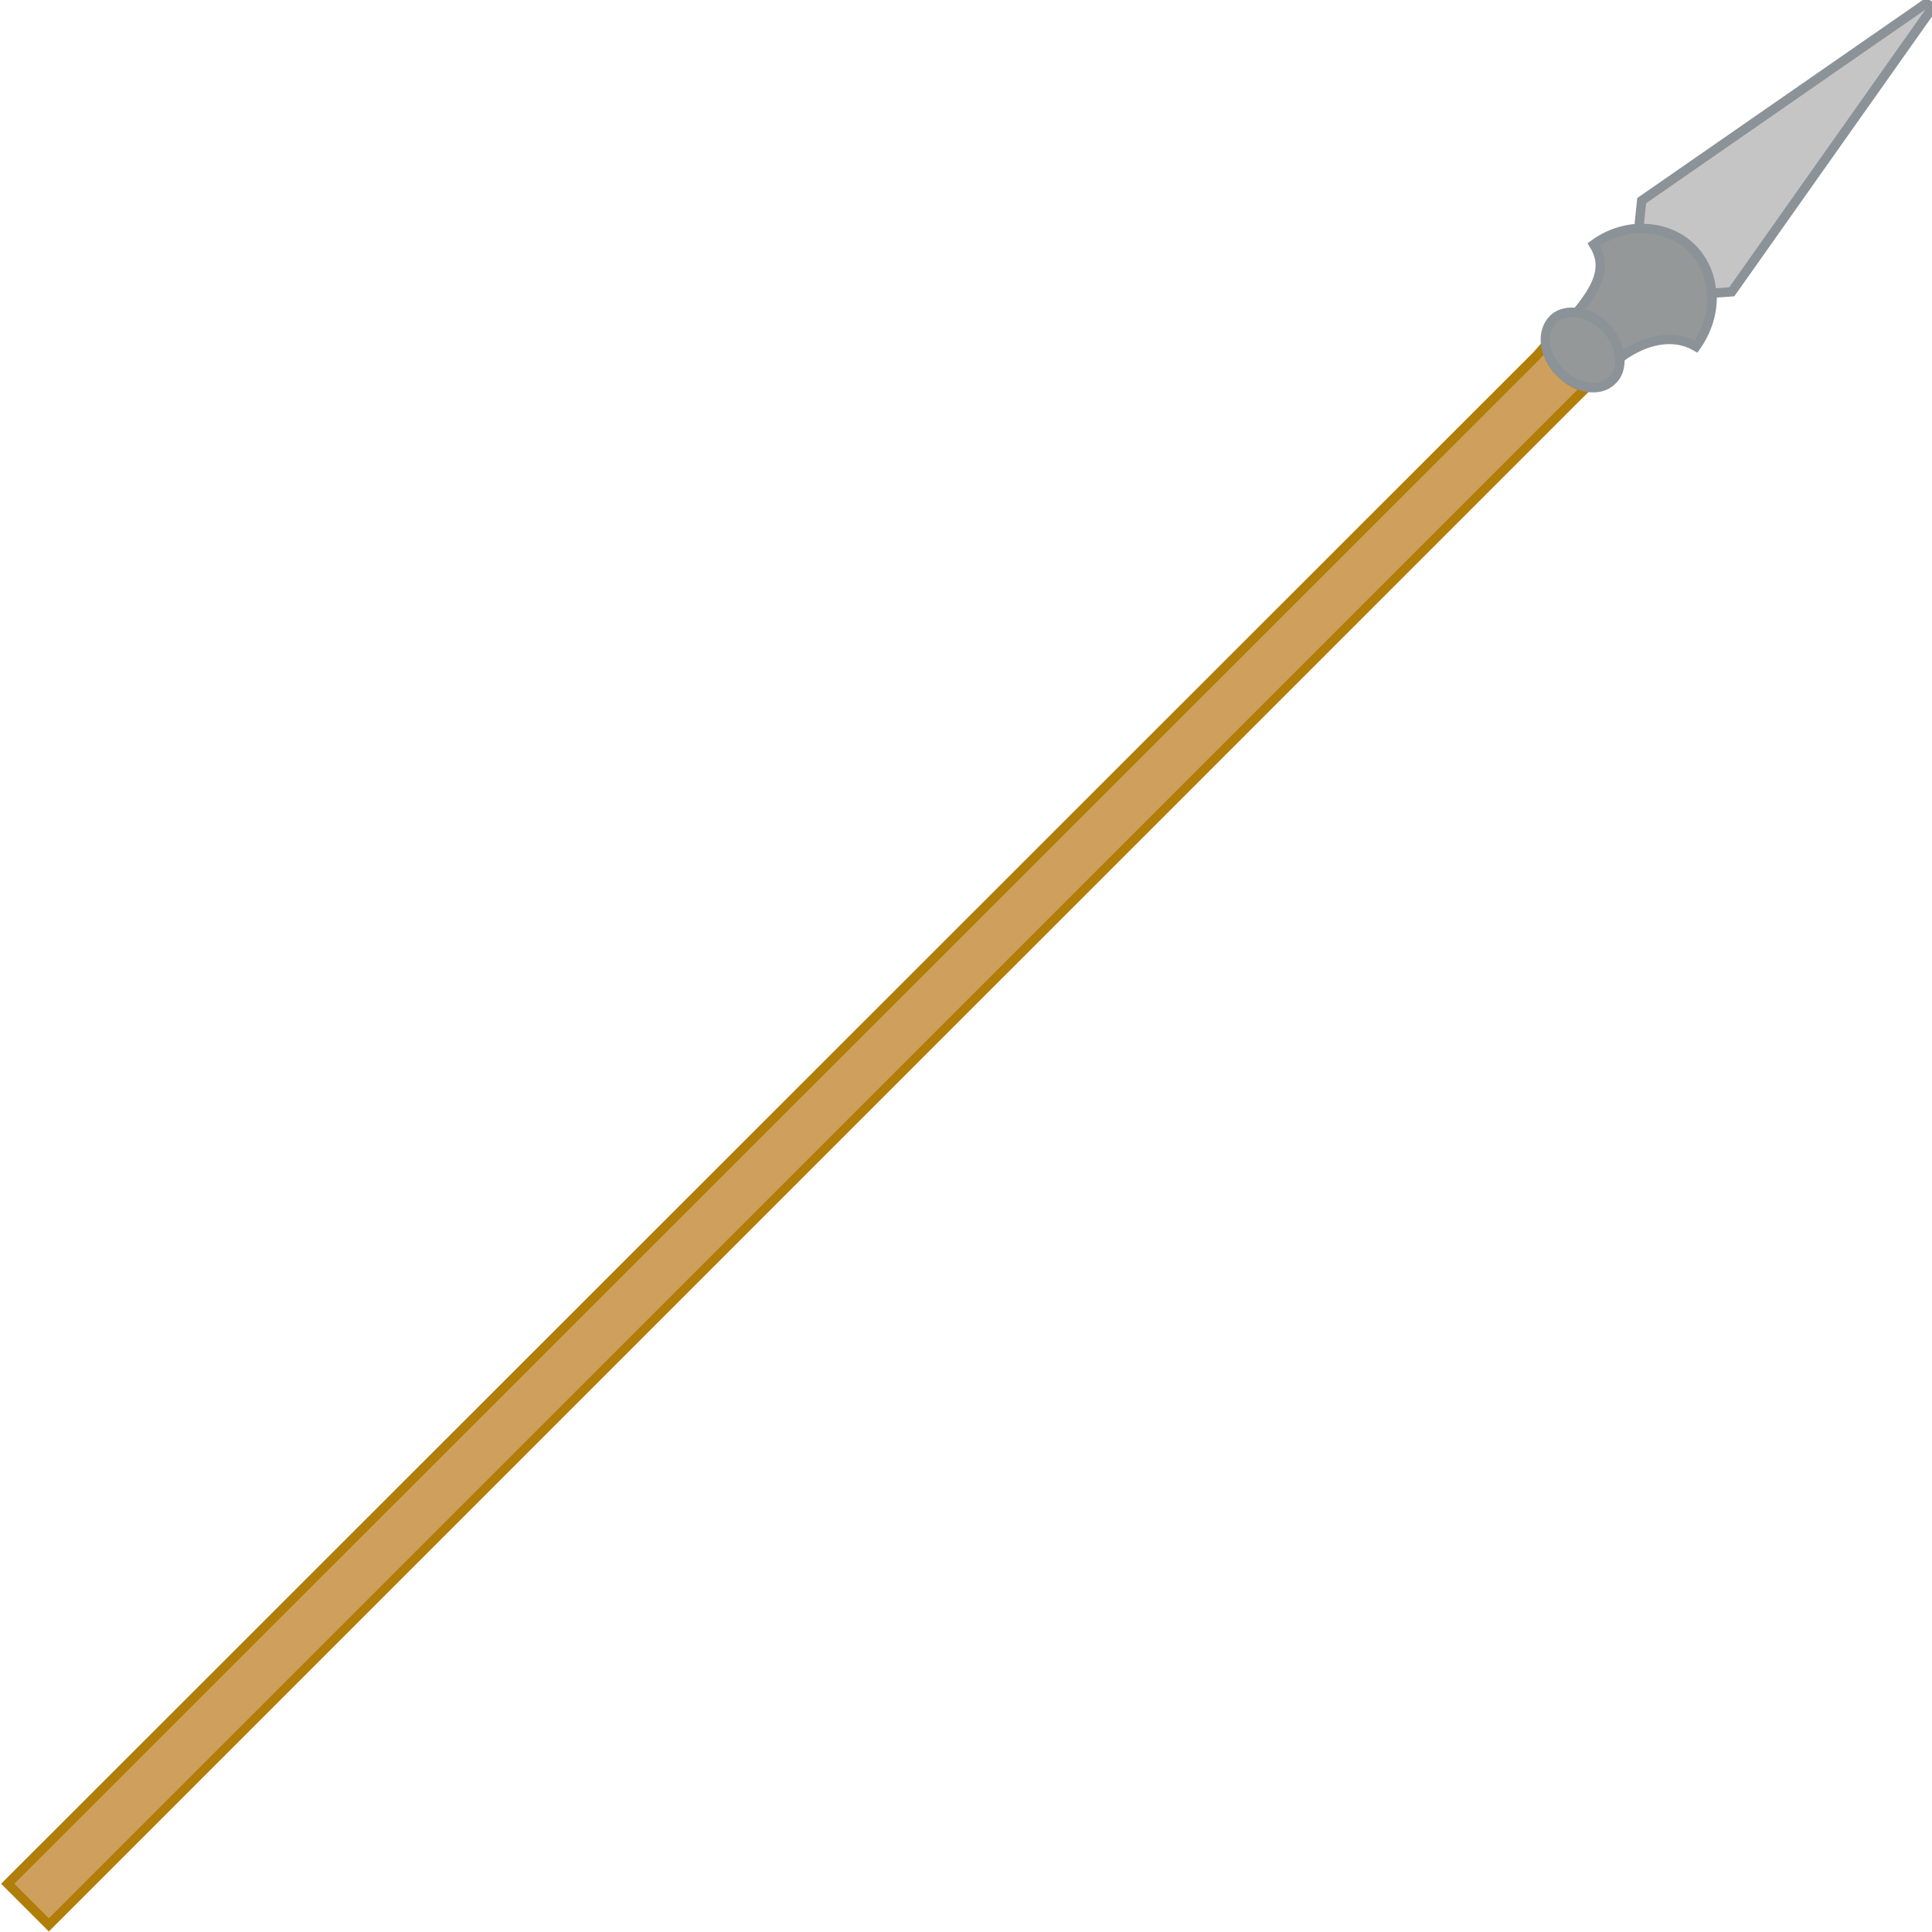 <?xml version="1.0" encoding="UTF-8" standalone="no"?>
<svg
   xmlns:dc="http://purl.org/dc/elements/1.1/"
   xmlns:cc="http://creativecommons.org/ns#"
   xmlns:rdf="http://www.w3.org/1999/02/22-rdf-syntax-ns#"
   xmlns:svg="http://www.w3.org/2000/svg"
   xmlns="http://www.w3.org/2000/svg"
   xmlns:sodipodi="http://sodipodi.sourceforge.net/DTD/sodipodi-0.dtd"
   xmlns:inkscape="http://www.inkscape.org/namespaces/inkscape"
   id="svg2"
   height="256"
   width="256"
   version="1.1"
   viewBox="0 0 240.004 240.001"
   sodipodi:docname="spear_02.svg"
   inkscape:version="0.92.4 (5da689c313, 2019-01-14)">
  <defs
     id="defs11" />
  <sodipodi:namedview
     pagecolor="#ffffff"
     bordercolor="#666666"
     borderopacity="1"
     objecttolerance="10"
     gridtolerance="10"
     guidetolerance="10"
     inkscape:pageopacity="0"
     inkscape:pageshadow="2"
     inkscape:window-width="1920"
     inkscape:window-height="1025"
     id="namedview9"
     showgrid="false"
     inkscape:zoom="0.76991049"
     inkscape:cx="-1.8051381"
     inkscape:cy="86.324799"
     inkscape:window-x="-8"
     inkscape:window-y="-8"
     inkscape:window-maximized="1"
     inkscape:current-layer="svg2"
     units="px"
     fit-margin-top="0"
     fit-margin-left="0"
     fit-margin-right="0"
     fit-margin-bottom="0" />
  <g
     id="layer1"
     transform="matrix(0.264,0.264,-0.264,0.264,-121.082,181.486)">
    <g
       id="g5199"
       style="fill-rule:evenodd;stroke-width:3.112px">
      <path
         id="path4141"
         d="m 330.1,-870.61 c -1.159,-11.226 -3.591,-17.91 -12.002,-19.904 1.885,-12.385 11.765,-22.027 23.891,-22.243 12.088,-0.147 21.987,9.431 24.16,22.197 -8.452,2.251 -13.635,10.318 -15.181,20.489 -2.699,-2.03 -6.116,-3.567 -10.43,-3.647 -4.058,-0.381 -7.887,1.232 -10.439,3.108 z"
         inkscape:connector-curvature="0"
         style="fill:#959899;stroke:#8b9298" />
      <path
         id="path4143"
         d="m 330.5,-855.44 0.301,4.436 -0.179,719.342 h 19.344 l 0.015,-719.282 0.043,-4.249 c -2.552,1.876 -5.9,2.778 -10.214,2.699 -3.377,-0.004 -6.49,-1.284 -9.31,-2.936 z"
         inkscape:connector-curvature="0"
         style="fill:#cfa05d;stroke:#b07e09"
         sodipodi:nodetypes="ccccccccc" />
      <path
         id="path4155"
         d="m 342.32,-1024.5 19.373,112.66 -4.43,5.104 c -4.053,-3.759 -9.495,-5.975 -15.275,-5.977 -6.686,0.029 -12.879,3.178 -17.014,7.911 l -5.923,-7.285 20.3,-112.19 c 0.044,-1.843 2.552,-1.876 2.969,-0.222 z"
         inkscape:connector-curvature="0"
         style="fill:#c6c5c5;stroke:#8b9298" />
      <path
         id="path4191"
         d="m 340.54,-873.71 c 7.994,0.34 14.186,5.374 13.844,10.965 0.037,5.712 -6.578,10.584 -14.572,10.244 -7.624,-0.046 -13.884,-5.117 -13.694,-11.237 0.342,-5.591 6.798,-10.017 14.421,-9.972 z"
         inkscape:connector-curvature="0"
         style="fill:#959899;stroke:#8b9298" />
    </g>
  </g>
</svg>
